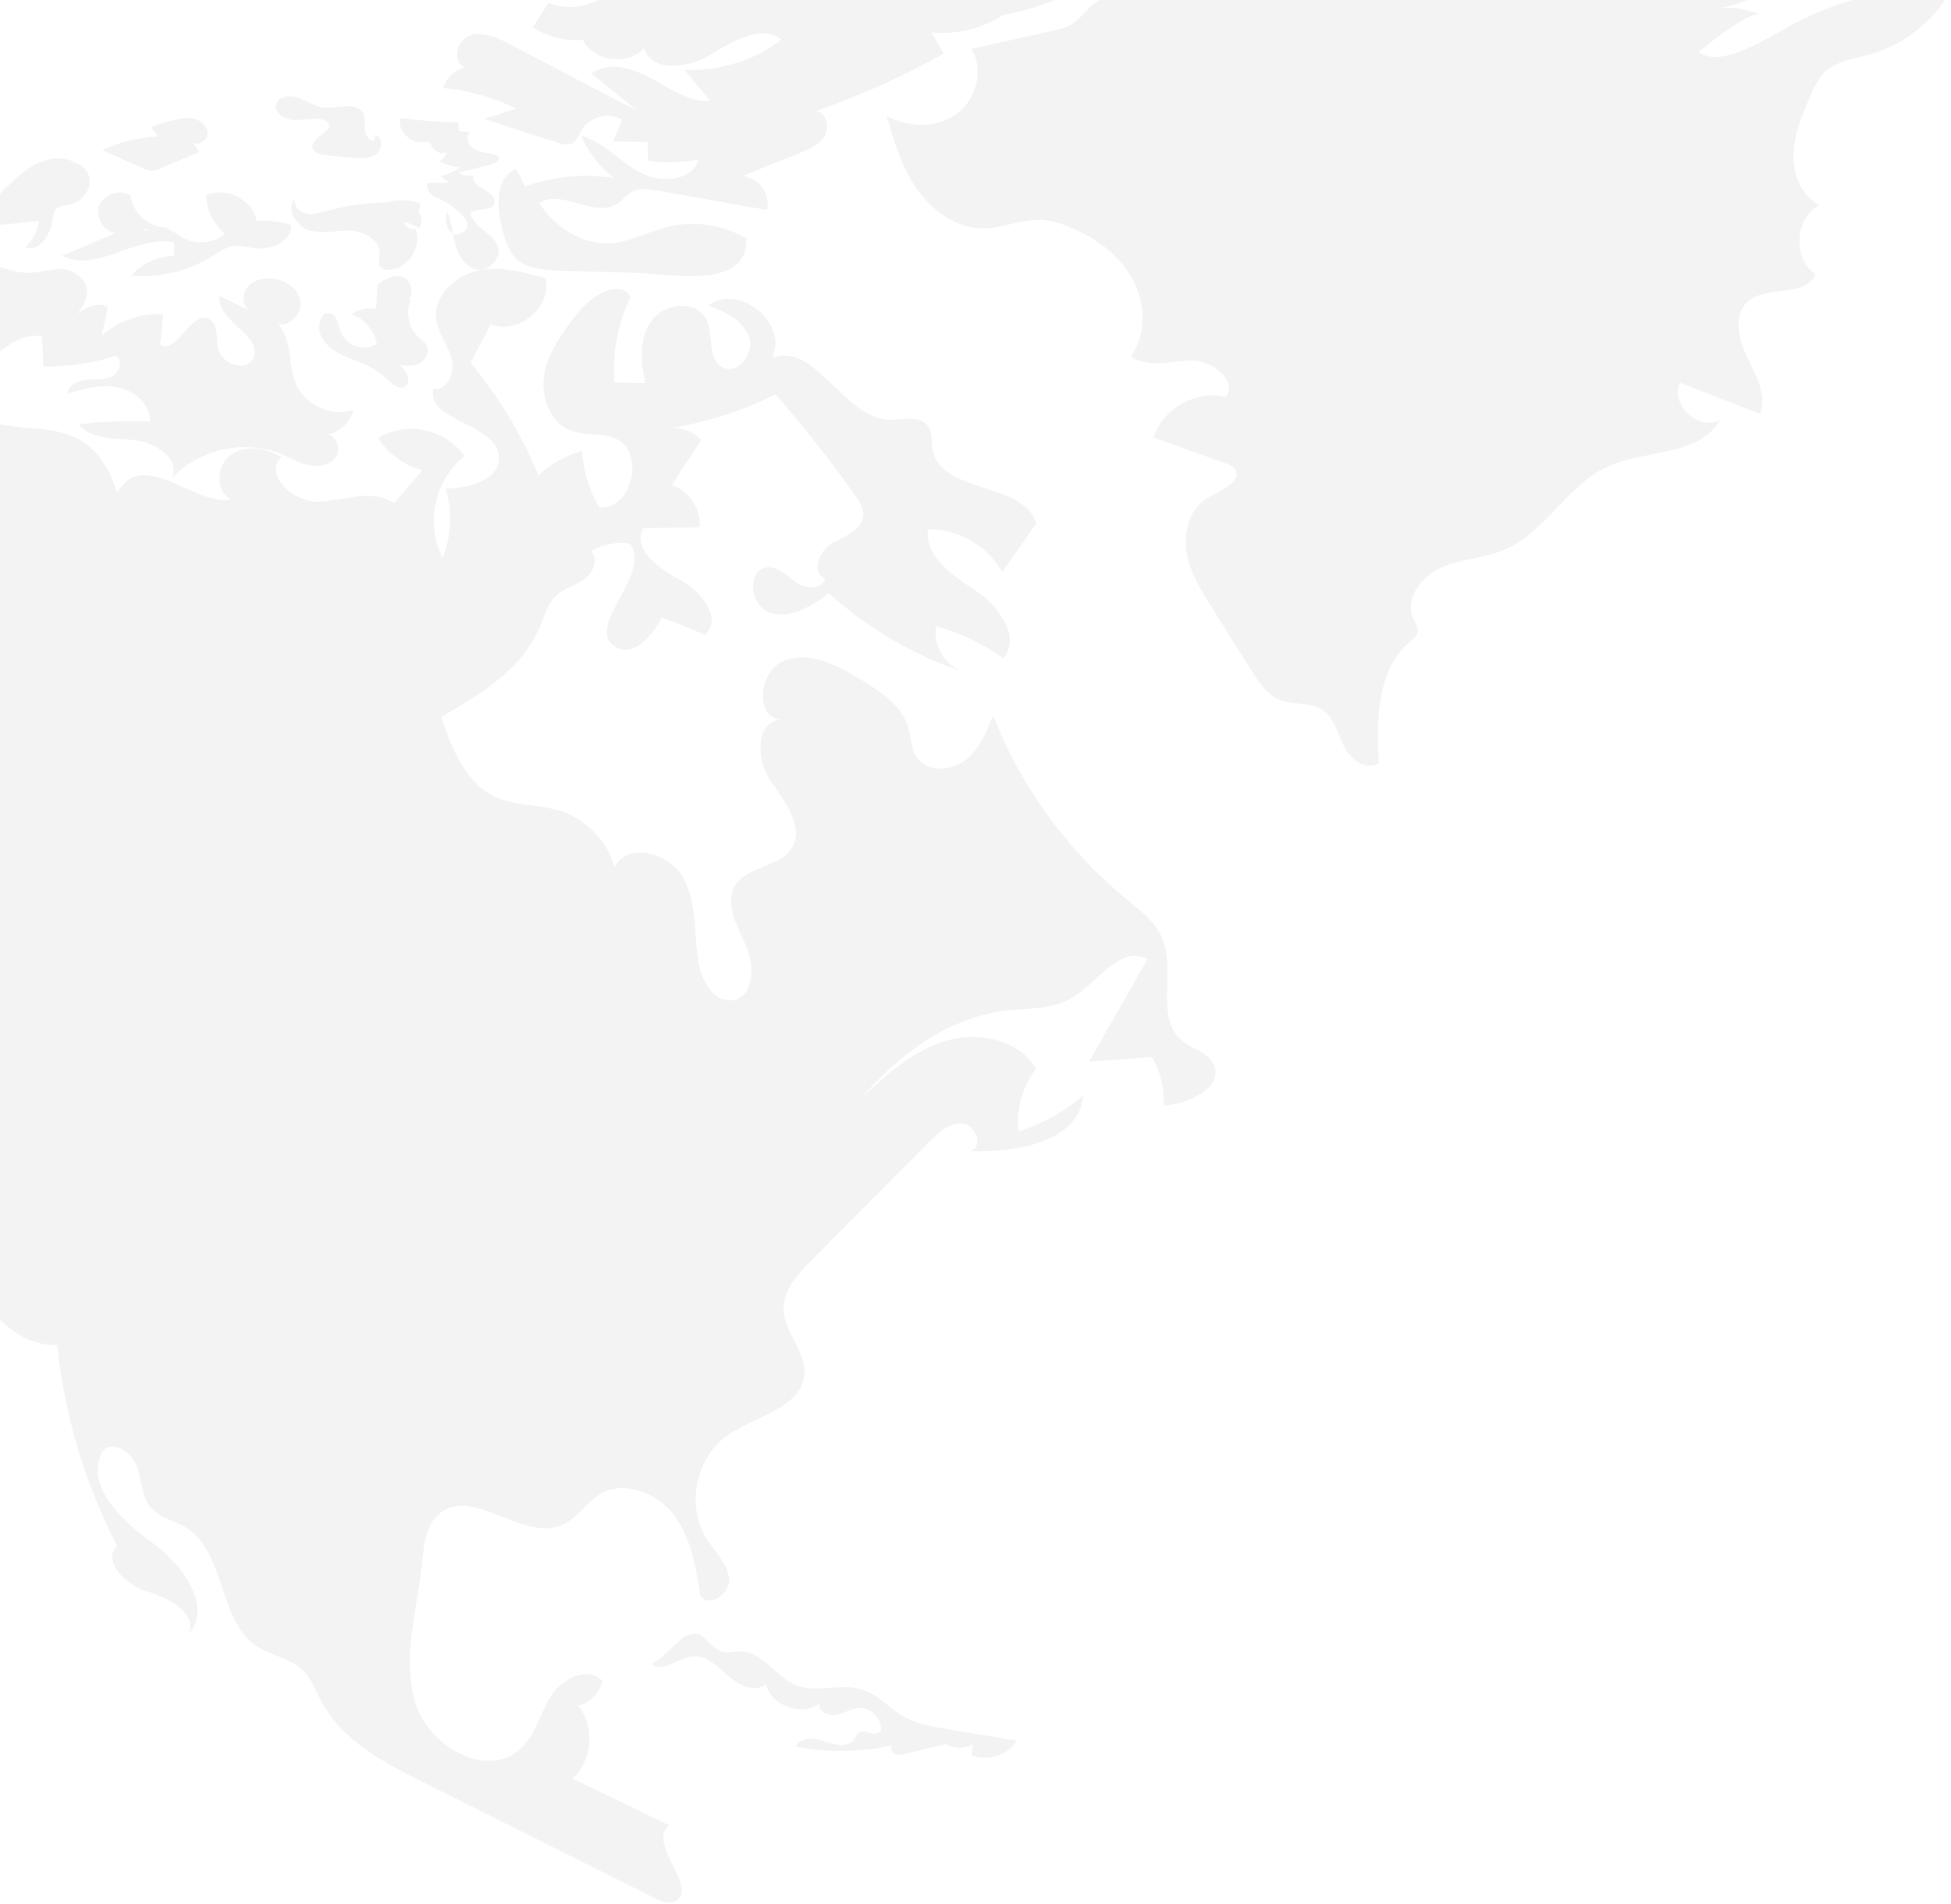 <svg width="711" height="694" viewBox="0 0 711 694" fill="none" xmlns="http://www.w3.org/2000/svg">
<path d="M710.593 -2.892C704.306 8.044 693.609 16.4 681.472 19.812C675.753 21.43 669.379 22.174 665.056 26.286C662.393 28.823 660.865 32.323 659.424 35.735C656.586 42.428 653.705 49.296 653.574 56.558C653.399 63.819 656.63 71.65 663.135 74.799C654.054 79.305 653.137 94.353 661.651 99.909C658.202 108.571 643.663 103.715 636.809 110.058C631.482 114.957 633.534 123.794 636.765 130.312C639.952 136.83 644.056 144.092 641.437 150.872C631.701 147.066 621.965 143.261 612.185 139.455C608.518 147.416 619.083 157.303 626.767 153.06C619.389 166.358 599.742 163.733 585.902 170.033C571.145 176.726 563.199 194.005 548.312 200.348C540.977 203.454 532.638 203.629 525.303 206.779C517.968 209.928 511.681 218.415 515.13 225.633C515.829 227.076 516.877 228.476 516.659 230.051C516.484 231.713 515 232.851 513.733 233.901C501.771 244.137 501.64 262.291 502.469 278.039C498.191 281.233 492.166 276.902 489.808 272.09C487.451 267.278 486.228 261.416 481.731 258.573C477.234 255.729 471.209 257.086 466.319 255.073C461.823 253.236 458.985 248.861 456.365 244.793C451.519 237.094 446.629 229.395 441.783 221.696C437.679 215.221 433.488 208.485 432.353 200.917C431.217 193.349 433.924 184.6 440.735 181.1C445.538 178.607 453.309 174.845 449.86 170.689C449.074 169.77 447.895 169.333 446.76 168.895C437.941 165.746 429.165 162.64 420.346 159.49C423.752 148.86 436.064 141.992 446.891 144.66C450.864 138.274 441.652 131.274 434.143 131.406C426.633 131.537 418.251 134.249 412.138 129.875C417.814 121.957 417.508 110.714 412.924 102.096C408.34 93.479 400.132 87.267 391.226 83.33C387.253 81.58 383.018 80.224 378.695 80.136C371.841 80.049 365.248 83.198 358.394 83.242C348.702 83.286 339.839 76.987 334.25 69.025C328.662 61.063 325.824 51.527 323.073 42.209C330.888 46.54 341.192 46.803 348.483 41.597C355.774 36.391 358.743 25.455 353.984 17.843C363.851 15.612 373.762 13.425 383.629 11.194C386.117 10.625 388.693 10.057 390.833 8.657C393.583 6.907 395.461 4.02 397.949 1.92C402.752 -2.105 409.388 -2.979 415.631 -3.679C432.309 -5.517 448.987 -7.398 465.665 -9.235C468.852 -9.585 472.17 -9.935 475.27 -9.104C483.477 -6.917 490.9 3.057 498.278 -1.186C498.584 -4.423 497.623 -7.748 495.615 -10.329C505.002 -14.659 515.829 -13.347 526.176 -13.172C547.002 -12.866 567.565 -17.678 588.391 -17.984C608.823 -18.29 629.256 -14.178 647.986 -5.998C641.742 -1.667 634.582 1.395 627.116 2.882C632.006 2.576 636.94 3.407 641.437 5.332C637.857 3.801 621.659 16.618 619.083 18.937C627.902 25.805 647.287 11.588 656.412 7.257C673.657 -0.967 691.295 -5.692 710.549 -2.848L710.593 -2.892Z" fill="#808285" fill-opacity="0.09"/>
<path d="M-47.48 142.561C-69.527 151.756 -92.406 160.907 -116.247 160.6C-126.615 160.469 -136.851 158.542 -147 156.66C-169.135 152.5 -191.489 148.297 -212.049 139.19C-217.561 136.738 -223.073 133.936 -229.066 133.586C-235.759 133.192 -242.233 135.906 -248.27 138.884C-266.511 147.947 -283.222 160.075 -297.483 174.655C-282.653 176.975 -268.874 185.381 -259.993 197.509C-266.993 200.924 -276.442 197.772 -280.029 190.854C-289.434 188.14 -300.414 195.583 -301.333 205.346C-302.251 215.11 -292.933 224.48 -283.178 223.604C-279.722 219.007 -274.386 215.898 -268.655 215.154C-265.987 219.664 -263.274 224.217 -260.606 228.727C-265.287 234.375 -273.511 234.988 -280.685 236.608C-287.859 238.228 -295.908 243.263 -295.077 250.574C-293.721 262.746 -270.361 263.753 -271.367 275.969C-271.017 271.809 -222.766 268.613 -246.126 296.328C-249.801 300.662 -255.269 303.815 -260.912 303.333C-259.337 307.799 -259.687 313.316 -263.187 316.468C-266.686 319.62 -273.554 318.482 -274.648 313.885C-278.41 321.897 -288.69 323.78 -297.483 324.656C-298.533 328.202 -299.583 331.705 -300.589 335.251C-301.289 330.829 -307.107 328.246 -310.913 330.566C-314.719 332.887 -315.068 339.192 -311.613 341.994C-308.419 344.621 -303.739 343.964 -299.626 343.22C-298.095 342.913 -296.346 342.475 -295.689 341.074C-295.296 340.199 -295.427 339.192 -295.383 338.272C-295.252 333.631 -291.184 329.953 -286.853 328.29C-282.522 326.626 -277.754 326.451 -273.248 325.4C-265.768 323.649 -259.031 319.577 -253.082 314.761C-246.564 309.507 -240.746 303.333 -233.353 299.393C-230.509 297.904 -227.491 296.766 -224.779 295.058C-204.787 282.624 -217.517 261.126 -187.945 257.448C-187.508 261.564 -190.351 265.767 -194.288 266.949C-184.796 273.955 -174.428 251.888 -163.317 255.828C-160.167 256.923 -158.155 259.944 -155.486 261.871C-150.5 265.461 -143.807 265.242 -137.682 265.767C-113.229 267.869 -90.963 285.995 -83.919 309.507C-73.246 306.354 -64.322 317.782 -59.029 327.589C-50.236 343.789 -41.443 359.945 -32.694 376.145C-27.138 386.434 -21.495 396.81 -18.608 408.15C-14.452 424.35 -16.115 441.556 -12.265 457.844C-8.416 474.131 4.139 490.681 20.806 490.2C23.518 515.681 30.955 540.681 42.679 563.449C36.992 569.228 46.135 577.853 53.965 580.13C61.795 582.407 72.075 588.186 68.663 595.586C77.894 585.34 66.126 569.841 54.927 561.829C43.729 553.816 30.561 540.55 37.56 528.641C41.366 524.788 48.103 529.298 49.897 534.421C51.69 539.543 51.515 545.629 55.146 549.701C58.296 553.247 63.458 554.167 67.526 556.575C82.356 565.375 79.25 590.463 93.598 600.008C98.847 603.51 105.759 604.298 110.265 608.677C113.546 611.829 115.033 616.295 117.177 620.279C124.701 634.377 139.88 642.39 154.185 649.526C158.341 651.628 162.54 653.686 166.696 655.787C190.581 667.74 214.466 679.737 238.35 691.69C240.625 692.828 243.294 694.01 245.7 693.047C255.498 689.15 235.463 671.681 243.819 665.201C232.095 659.553 220.371 653.861 208.647 648.213C215.953 641.689 216.915 629.211 210.703 621.593C215.034 620.586 218.621 616.908 219.54 612.573C214.378 607.188 204.929 611.654 200.905 617.915C196.88 624.22 195.261 632.101 189.881 637.223C177.632 648.826 155.978 636.523 151.254 620.323C146.53 604.123 151.954 586.96 153.747 570.148C154.491 563.361 155.06 555.655 160.397 551.452C172.645 541.82 190.712 562.091 204.973 555.787C210.441 553.379 213.634 547.555 218.753 544.534C227.589 539.28 239.619 544.14 245.787 552.415C251.911 560.69 253.617 571.286 255.192 581.487C258.079 586.26 266.128 581.006 265.691 575.445C265.254 569.885 260.66 565.725 257.642 561.041C249.943 549.088 253.442 531.312 265.079 523.168C275.446 515.944 292.463 513.098 293.163 500.489C293.6 492.345 285.858 485.646 285.551 477.502C285.289 470.322 290.713 464.324 295.788 459.245C310.136 444.84 324.441 430.436 338.789 416.031C342.157 412.66 346.226 409.026 350.95 409.551C355.675 410.076 358.343 417.914 353.837 419.49C370.723 420.147 393.383 416.075 394.739 399.174C387.915 405.173 379.822 409.682 371.16 412.353C370.242 404.341 372.604 395.978 377.591 389.586C371.292 378.728 356.243 375.75 344.257 379.472C332.271 383.194 322.691 392.038 313.548 400.619C327.328 384.376 345.701 370.759 366.873 368.307C374.835 367.388 383.365 367.913 390.277 363.885C399.901 358.281 408.431 344.095 418.143 349.612C411.056 362.046 403.969 374.525 396.883 386.959C404.538 386.39 412.193 385.821 419.805 385.251C422.911 390.549 424.442 396.766 424.092 402.94C433.453 402.283 446.314 396.11 442.159 387.703C440.015 383.413 434.503 382.362 430.829 379.341C420.724 371.022 428.598 353.99 423.523 341.906C420.986 335.864 415.43 331.748 410.4 327.589C388.877 309.944 372.035 286.652 361.93 260.732C359.481 266.906 356.768 273.385 351.431 277.326C346.094 281.266 337.346 281.354 333.846 275.706C331.921 272.597 332.052 268.701 331.046 265.242C328.771 257.317 321.204 252.282 314.204 247.991C305.674 242.737 295.656 237.308 286.208 240.592C276.759 243.876 274.571 260.864 284.458 262.44C275.271 262.79 275.578 277.063 280.827 284.638C286.076 292.212 293.425 301.626 288.395 309.331C283.933 316.162 272.646 315.505 268.141 322.335C263.81 328.902 268.534 337.396 271.815 344.533C275.096 351.67 275.009 362.922 267.31 364.454C260.704 365.768 255.936 358.106 254.711 351.495C252.786 341.074 254.142 329.822 249.287 320.409C244.431 310.995 228.858 306.573 223.958 315.986C221.29 306.442 213.547 298.429 204.054 295.496C196.355 293.088 187.781 293.832 180.476 290.417C169.539 285.294 164.64 272.729 160.747 261.301C175.008 253.114 190.231 243.919 196.618 228.77C198.324 224.699 199.461 220.101 202.698 217.08C205.629 214.366 209.741 213.403 212.978 211.082C216.215 208.762 218.271 203.639 215.384 200.924C219.584 198.341 224.702 197.378 229.558 198.166C237.869 209.418 212.41 228.595 224.396 235.82C230.826 239.716 237.825 231.704 241.15 224.961C246.356 227.063 251.561 229.165 256.811 231.266C263.548 225.793 255.63 215.329 247.931 211.389C240.231 207.404 230.476 200.268 234.326 192.518C241.238 192.387 248.106 192.255 255.017 192.124C255.455 185.513 251.08 178.901 244.868 176.756C248.412 171.283 251.955 165.81 255.498 160.337C252.261 156.791 247.056 155.171 242.375 156.353C256.33 154.295 269.978 150.005 282.62 143.744C292.944 155.565 302.699 167.912 311.755 180.74C313.198 182.798 314.729 185.075 314.642 187.571C314.511 193.087 307.861 195.408 303.093 198.122C298.281 200.793 295.394 209.331 300.731 210.688C299.987 214.76 293.907 214.716 290.451 212.439C286.995 210.163 283.845 206.529 279.733 206.791C271.947 207.229 273.215 221.021 280.696 223.341C288.176 225.662 295.788 220.846 302.131 216.249C316.698 229.427 334.108 239.454 352.787 245.496C345.263 243.919 339.751 235.732 341.151 228.158C349.9 230.697 358.256 234.637 365.736 239.848C372.079 232.098 363.943 220.846 355.631 215.329C347.319 209.769 336.864 202.895 338.177 192.956C349.113 192.693 359.962 198.91 365.211 208.499C369.367 202.588 373.479 196.721 377.635 190.81C372.954 175.311 343.076 180.04 339.926 164.147C339.314 161.082 339.926 157.579 338.002 155.083C335.027 151.231 329.034 153.113 324.178 152.982C307.205 152.456 296.881 123.954 281.221 130.565C287.782 118.262 269.147 102.719 258.254 111.388C264.247 113.621 270.766 116.729 272.953 122.728C275.14 128.726 268.753 136.957 263.198 133.805C257.555 130.652 260.267 121.721 257.161 116.029C253.399 109.111 241.981 110.512 237.432 116.905C232.839 123.297 233.407 132.01 235.245 139.672C231.482 139.584 227.677 139.497 223.915 139.409C223.083 128.682 225.183 117.78 229.864 108.104C225.446 101.493 215.341 107.841 210.485 114.146C205.367 120.757 200.073 127.719 198.455 135.95C196.836 144.181 200.205 153.989 208.035 156.966C213.066 158.849 218.84 157.667 223.871 159.637C235.288 164.147 230.782 185.469 218.534 184.987C214.728 178.77 212.541 171.546 212.147 164.278C206.242 166.029 200.73 169.094 196.136 173.21C190.143 158.411 181.788 144.532 171.508 132.272C173.958 127.544 176.407 122.815 178.857 118.087C188.7 122.377 201.298 111.826 198.849 101.405C190.668 99.129 182.094 96.808 173.783 98.691C165.515 100.573 157.816 108.148 158.997 116.554C159.697 121.589 163.284 125.793 164.596 130.74C165.909 135.644 162.978 142.561 157.947 141.73C155.322 153.682 180.651 153.989 181.788 166.204C182.575 174.742 170.983 178.113 162.409 178.026C164.902 186.257 164.509 195.364 161.315 203.376C154.885 191.292 158.384 174.742 169.233 166.336C162.759 156.353 147.711 153.201 137.78 159.724C141.499 165.416 147.404 169.663 153.966 171.371C150.51 175.399 147.011 179.427 143.555 183.455C136.031 178.026 125.707 182.273 116.477 182.842C107.203 183.367 95.96 173.166 102.522 166.555C96.966 163.183 89.398 162.045 84.105 165.81C78.812 169.619 78.375 179.252 84.28 181.966C71.988 185.119 51.603 162.483 42.722 179.821C37.167 162.176 28.199 156.922 10.57 156.003C-1.154 155.39 -35.844 146.721 -41.837 156.572C-42.362 155.302 -47.261 142.868 -47.042 142.78L-47.48 142.561Z" fill="#808285" fill-opacity="0.09"/>
<path d="M-13.591 95.079C-20.262 95.783 -23.993 103.299 -24.871 109.98C-25.705 116.661 -25.09 123.825 -28.382 129.715C-29.172 131.166 -30.225 132.528 -30.489 134.199C-31.235 138.902 -25.134 141.891 -20.482 141.143C-6.831 138.946 1.772 120.265 15.378 122.595C15.51 126.243 15.641 129.935 15.773 133.583C24.771 133.671 33.725 132.353 42.327 129.715C44.961 131.43 43.468 135.869 40.703 137.231C37.938 138.594 34.602 138.155 31.486 138.418C28.37 138.726 24.858 140.396 24.507 143.473C30.52 141.715 36.753 139.957 42.898 141.143C49.043 142.33 54.88 147.429 54.705 153.67C46.014 153.275 37.28 153.582 28.633 154.637C33.373 160.307 42.02 159.648 49.35 160.439C56.68 161.23 65.414 167.12 62.825 174.065C72.788 163.56 89.379 160.044 102.722 165.582C106.058 166.988 109.218 168.878 112.773 169.582C116.329 170.285 120.498 169.494 122.473 166.461C124.448 163.428 122.473 158.286 118.874 158.417C123.571 157.758 127.653 154.022 128.75 149.451C120.718 152.088 111.018 147.605 107.77 139.781C104.829 132.704 106.585 123.562 101.274 117.98C105.882 119.386 110.447 113.892 109.35 109.189C108.252 104.486 103.205 101.585 98.377 101.453C95.217 101.365 91.837 102.42 89.95 104.969C88.062 107.518 88.413 111.738 91.179 113.32C87.492 111.518 83.761 109.716 80.074 107.914C78.582 117.013 96.446 122.419 92.232 130.638C89.555 135.869 80.469 132.572 79.416 126.814C78.713 123.034 79.591 117.98 76.124 116.265C69.496 113.057 64.668 129.32 58.348 125.584C58.743 121.935 59.138 118.287 59.533 114.639C51.369 113.98 42.986 116.925 37.017 122.551C37.763 119.034 38.509 115.474 39.255 111.958C30.389 107.035 21.61 124.485 12.086 121.144C21.303 124.309 41.888 106.332 25.692 98.728C21.83 96.882 13.71 99.739 9.409 99.431C1.815 98.903 -6.041 94.244 -13.634 95.079H-13.591Z" fill="#808285" fill-opacity="0.09"/>
<path d="M26.808 58.952C20.37 55.717 12.536 59.222 7.043 63.895C1.596 68.568 -2.951 74.588 -9.479 77.599C-12.586 79.037 -16.233 79.935 -18.123 82.721C-7.273 82.586 3.532 81.822 14.292 80.519C13.707 84.159 11.861 87.618 9.16 90.135C14.202 91.977 18.389 85.641 19.109 80.34C19.334 78.677 19.514 76.835 20.82 75.802C21.856 74.993 23.341 74.993 24.647 74.768C29.194 74.049 33.246 69.736 32.661 65.153C32.12 60.57 26.088 57.335 22.351 60.076" fill="#808285" fill-opacity="0.09"/>
<path d="M59.709 86.732C61.054 86.029 61.771 84.401 61.367 82.994C54.644 83.214 48.278 77.759 47.561 71.205C43.751 68.83 37.924 70.678 36.265 74.812C34.606 78.947 37.61 84.225 42.047 85.017C35.548 87.744 29.048 90.471 22.548 93.198C34.965 99.752 49.713 85.457 63.474 88.316C63.474 89.943 63.474 91.571 63.474 93.242C57.512 93.33 51.64 96.013 47.785 100.456C58.05 101.336 68.629 98.829 77.325 93.418C79.791 91.879 82.211 90.075 85.125 89.68C87.68 89.328 90.19 90.119 92.745 90.471C98.752 91.307 106.372 87.964 106.148 82.026C102.114 80.706 97.766 80.178 93.507 80.53C92.207 72.789 82.391 67.819 75.174 71.205C75.308 76.528 77.818 81.762 81.942 85.193C77.863 88.712 71.498 89.328 66.791 86.688C64.55 85.457 62.488 83.478 59.933 83.478C57.154 83.478 53.568 85.413 52.178 83.082" fill="#808285" fill-opacity="0.09"/>
<path d="M66.582 50.008C56.594 48.844 46.296 50.526 37.236 54.753C42.142 56.91 47.003 59.066 51.909 61.223C53.014 61.698 54.163 62.215 55.401 62.215C56.461 62.215 57.522 61.784 58.494 61.353C63.223 59.368 67.908 57.384 72.637 55.4C71.842 54.235 71.002 53.071 70.207 51.906C72.328 53.286 75.466 51.259 75.643 48.8C75.775 46.342 73.654 44.142 71.223 43.409C68.792 42.675 66.185 43.064 63.709 43.667C60.837 44.315 58.008 45.22 55.268 46.342C56.682 49.275 59.555 51.518 62.781 52.294C62.826 53.459 62.87 54.624 62.958 55.788" fill="#808285" fill-opacity="0.09"/>
<path d="M136.493 51.341C134.34 51.423 133.066 49.036 132.935 47.019C132.847 45.002 133.286 42.82 132.232 41.05C129.596 36.728 122.523 39.938 117.295 39.115C114.176 38.662 111.628 36.604 108.641 35.575C105.698 34.546 101.48 35.122 100.646 37.963C99.679 41.132 103.853 43.726 107.367 43.767C110.881 43.849 114.528 42.655 117.91 43.684C118.525 43.89 119.14 44.178 119.536 44.672C122.04 47.801 113.078 50.065 113.913 53.893C114.308 55.787 116.812 56.363 118.877 56.569C121.908 56.857 124.895 57.187 127.926 57.475C131.046 57.804 134.56 58.01 137.064 56.24C139.568 54.47 139.656 49.859 136.581 49.16" fill="#808285" fill-opacity="0.09"/>
<path d="M152.699 83.04C154.506 80.872 153.421 77.274 151.117 75.613C148.858 73.952 145.876 73.767 143.12 73.721C134.988 73.675 126.855 74.736 118.994 76.905C116.554 77.55 114.024 78.335 111.585 77.827C109.145 77.274 106.841 74.875 107.383 72.383C104.039 76.259 108.06 82.671 112.94 84.009C117.819 85.347 123.015 83.825 128.075 84.101C133.135 84.378 138.919 87.93 138.376 93.051C138.241 94.297 137.789 95.588 138.286 96.696C138.873 98.034 140.545 98.449 141.991 98.356C148.723 98.034 153.873 89.96 151.433 83.548C149.807 83.825 148.09 82.856 147.412 81.333C150.349 80.134 152.653 77.412 153.376 74.275C147.909 72.153 141.494 72.66 136.388 75.613" fill="#808285" fill-opacity="0.09"/>
<path d="M148.755 109.146C151.396 107.051 149.65 101.882 146.54 100.904C143.431 99.927 140.109 101.696 137.553 103.884C137.383 106.818 137.212 109.752 137.042 112.685C133.933 111.987 130.61 112.685 127.969 114.594C132.527 115.945 136.275 120.182 137.34 125.211C132.996 128.47 126.095 126.189 124.136 120.834C123.242 118.366 122.901 115.013 120.558 114.175C117.278 113.011 115.319 118.692 116.853 122.138C120.856 131.125 133.123 130.566 139.981 137.224C142.451 139.646 146.157 143.045 148.244 140.251C149.905 138.016 147.733 134.896 145.731 133.034C148.159 133.36 150.715 133.592 152.929 132.428C155.144 131.264 156.635 128.191 155.443 125.863C154.804 124.652 153.654 123.907 152.674 123.069C149.053 119.856 147.733 113.896 149.607 109.286L145.689 107.47" fill="#808285" fill-opacity="0.09"/>
<path d="M272.029 86.949C263.538 81.858 252.946 80.292 243.317 82.685C236.358 84.425 229.836 88.124 222.702 88.602C212.241 89.342 202.218 82.816 196.528 74.07C204.45 68.674 216.049 79.248 224.409 74.548C226.816 73.2 228.479 70.719 231.018 69.588C233.6 68.457 236.576 68.936 239.378 69.414C252.771 71.807 266.12 74.157 279.514 76.55C281.089 70.85 276.187 64.367 270.278 64.236C277.281 61.452 284.284 58.623 291.287 55.839C294.833 54.403 298.597 52.793 300.523 49.53C302.448 46.266 301.092 40.958 297.284 40.479C313.434 34.91 329.06 27.861 343.941 19.551C342.453 16.983 340.965 14.416 339.433 11.806C349.806 12.85 360.53 9.717 368.627 3.234C357.028 2.277 345.21 3.365 333.962 6.454C353.308 8.89 373.31 5.627 390.861 -2.727C384.559 -8.209 373.047 -1.074 366.832 -6.643C364.95 -8.296 364.031 -10.82 362.149 -12.473C359.829 -14.475 356.503 -14.779 353.395 -14.91C321.838 -16.607 290.149 -15.693 258.767 -12.256C253.602 -11.69 247.037 -9.689 246.775 -4.511C239.246 -4.815 231.718 -5.12 224.234 -5.425C218.806 1.798 208.171 4.626 199.854 1.015C197.972 3.974 196.09 6.933 194.208 9.891C199.461 13.503 206.026 15.156 212.372 14.46C216.268 22.379 228.829 24.119 234.738 17.549C237.364 26.556 250.889 24.859 258.942 19.942C266.952 15.025 277.281 8.76 284.81 14.416C274.83 22.118 262.006 26.077 249.401 25.425C252.552 29.21 255.703 32.995 258.855 36.781C251.108 37.26 244.236 32.343 237.452 28.601C230.668 24.859 221.783 22.205 215.524 26.773C221.17 31.386 226.86 35.954 232.506 40.566C216.924 32.386 201.299 24.25 185.717 16.07C181.165 13.677 175.869 11.24 171.011 13.024C166.153 14.808 164.708 23.249 169.698 24.598C165.846 25.294 162.52 28.383 161.513 32.125C170.748 32.865 179.852 35.432 188.124 39.609C184.229 40.871 180.334 42.089 176.438 43.351C185.323 46.223 194.208 49.095 203.093 51.966C204.888 52.532 206.989 53.141 208.652 52.184C210.315 51.27 210.928 49.225 211.847 47.572C214.648 42.611 221.826 40.697 226.728 43.612C225.59 46.266 224.452 48.964 223.358 51.618C227.56 51.618 231.762 51.662 235.964 51.705C236.051 54.011 236.095 56.274 236.183 58.58C242.266 59.494 248.525 59.363 254.565 58.058C252.377 66.151 240.516 66.891 233.119 62.8C225.722 58.711 219.901 51.705 211.76 49.443C214.342 55.491 218.5 60.843 223.708 64.889C212.854 63.149 201.561 64.236 191.232 67.978C190.225 65.803 189.219 63.671 188.212 61.495C179.721 65.019 180.99 77.203 183.748 85.948C184.579 88.515 185.411 91.126 187.118 93.215C190.969 97.914 197.885 98.479 204.013 98.653C213.204 98.915 222.439 99.176 231.631 99.437C244.455 99.785 272.467 105.789 271.985 87.123L272.029 86.949Z" fill="#808285" fill-opacity="0.09"/>
<path d="M171.469 77.431C174.109 75.692 178.842 77.17 180.025 74.345C180.935 72.215 178.569 70.216 176.475 69.086C174.382 67.956 171.879 66.217 172.47 64.001C170.604 64.262 168.647 63.87 167.054 62.914L179.069 59.916C180.571 59.524 182.528 58.22 181.618 57.004C181.299 56.569 180.753 56.395 180.207 56.265C177.749 55.656 175.019 55.569 172.834 54.309C170.65 53.005 169.421 49.789 171.332 48.137C169.967 48.007 168.602 47.92 167.237 47.79C167.191 46.746 167.1 45.703 167.054 44.66C159.955 44.486 152.901 43.922 145.847 43.009C144.8 47.529 149.397 52.353 154.221 51.831C154.994 51.745 155.859 51.571 156.496 52.005C157.088 52.397 157.224 53.092 157.543 53.7C158.453 55.482 160.956 56.352 162.868 55.526C162.321 56.83 161.366 58.003 160.182 58.829C162.458 60.002 165.007 60.741 167.555 61.045C165.507 62.567 163.141 63.653 160.592 64.175C161.639 65.001 162.685 65.783 163.732 66.609C161.047 66.652 158.362 66.695 155.722 66.739C154.903 69.129 157.361 71.433 159.818 72.389C162.549 73.432 175.792 81.472 167.828 85.08C163.323 87.123 161.411 79.995 163.004 77.3C165.507 82.863 164.733 90.643 169.193 95.511C172.425 99.075 177.34 99.727 180.434 95.033C185.85 86.949 172.743 84.515 171.423 77.431H171.469Z" fill="#808285" fill-opacity="0.09"/>
<path d="M237.252 606.263C241.005 610.043 246.827 604.373 252.132 603.686C257.265 603.041 261.448 607.337 265.287 610.774C269.126 614.21 275.121 617.089 279.132 613.824C281.03 621.771 292.157 625.723 298.713 620.826C298.109 623.618 301.818 625.551 304.665 625.036C307.512 624.52 310.013 622.759 312.903 622.544C317.043 622.244 321.054 625.895 321.098 630.062C321.184 631.566 319.071 632.124 317.561 631.737C316.095 631.351 314.456 630.577 313.162 631.394C312.256 631.952 311.911 633.069 311.264 633.928C308.935 637.064 304.104 635.861 300.395 634.616C296.686 633.327 291.467 632.983 290.044 636.592C301.646 638.868 313.722 638.697 325.238 636.076C324.289 636.978 324.979 638.74 326.187 639.255C327.395 639.771 328.775 639.47 330.026 639.169C334.942 638.009 339.859 636.806 344.776 635.647C347.752 637.451 351.677 637.451 354.653 635.647C354.437 636.978 354.265 638.353 354.049 639.685C359.829 642.176 367.29 639.771 370.525 634.401C362.33 633.069 354.179 631.694 345.984 630.363C340.118 629.375 334.08 628.387 328.947 625.38C323.901 622.415 319.89 617.604 314.283 615.8C306.476 613.265 297.548 617.217 289.958 614.124C282.625 611.117 278.01 602.01 270.074 601.881C267.487 601.838 264.77 602.783 262.44 601.71C256.488 599.003 257.308 593.376 249.588 596.297C248.164 596.855 238.503 607.423 237.209 606.134L237.252 606.263Z" fill="#808285" fill-opacity="0.09"/>
</svg>
